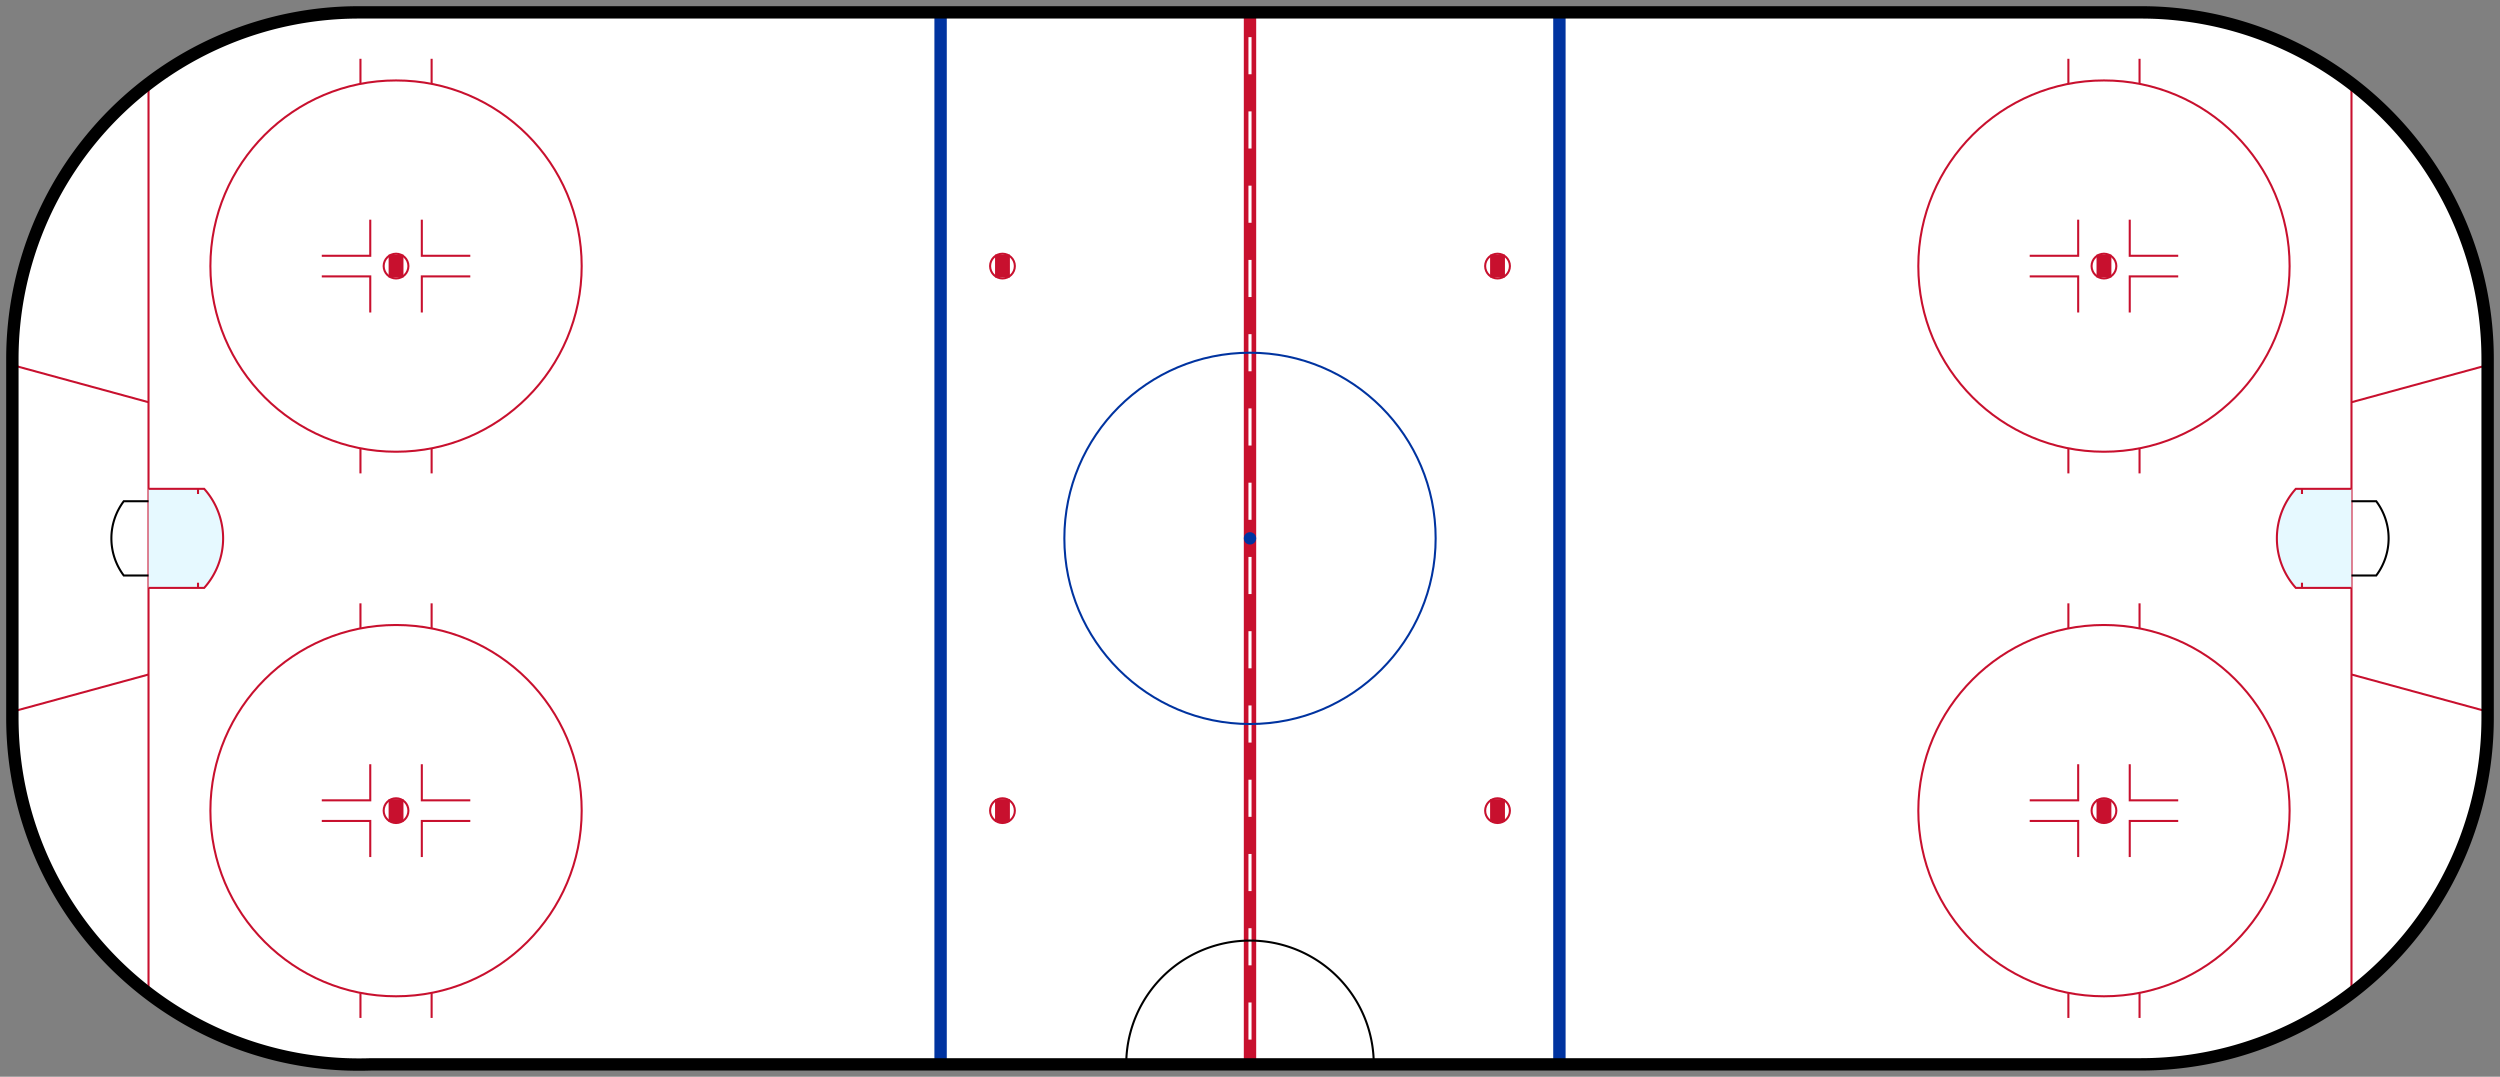 <svg id="ice-hockey-svg" xmlns="http://www.w3.org/2000/svg" width="100%" viewBox=" -1 -1 202 87">
  <rect x="-1" y="-1" width="202" height="87" fill="#808080" stroke="none"/>
  <g id="transformations">
    <path id="background" d="M 0 28
        A 28 28 0 0 1 28 0
        L 172 0
        A 28 28 0 0 1 200 28
        L 200 57
        A 28 28 0 0 1 172 85
        L 29 85
        A 28 28 0 0 1 0 57
        L 0 28" fill="white"/>
    <path id="center-line" d="M 100 0
          L 100 85" stroke="#C8102e" stroke-width="1"/>
    <path
      id="center-line-decor"
      d="
          M 100 2
          L 100 5
          M 100 8
          L 100 11
          M 100 14
          L 100 17
          M 100 20
          L 100 23
          M 100 26
          L 100 29
          M 100 32
          L 100 35
          M 100 38
          L 100 41
          M 100 44
          L 100 47
          M 100 50
          L 100 53
          M 100 56
          L 100 59
          M 100 62
          L 100 65
          M 100 68
          L 100 71
          M 100 74
          L 100 77
          M 100 80
          L 100 83
          "
      stroke="white"
      stroke-width=".25"/>
    <g id="goal-lines">
      <path id="left-goal-line" d="M 11 6
            L 11 79" stroke="#C8102e" stroke-width="0.167"/>
      <path id="right-goal-line" d="M 189 6
            L 189 79" stroke="#C8102e" stroke-width="0.167"/>
    </g>
    <g id="goal-creases">
      <g id="left-goalie-crease">
        <path d="
                  M 0 56.5
                  L 11 53.5
                  M 0 28.5
                  L 11 31.5" stroke="#C8102e" stroke-width="0.167"/>
        <path
          id="left-goal-crease"
          d="
                  M 11 38.5
                  L 15.5 38.5
                  A 6 6 0 0 1 15.5 46.5
                  L 11 46.5
                  M 15 38.5
                  L 15 38.917
                  M 15 46.5
                  L 15 46.083"
          stroke="#C8102e"
          fill="#E6F9FF"
          stroke-width="0.167"/>
        <path id="left-goal" d="
                  M 11 39.5
                  L 9 39.5
                  A 5 5 0 0 0 9 45.5
                  L 11 45.5" stroke="black" fill="transparent" stroke-width="0.167"/>
      </g>
      <g id="right-goalie-crease">
        <path d="
                  M 200 56.5
                  L 189 53.5
                  M 200 28.5
                  L 189 31.5" stroke="#C8102e" stroke-width="0.167"/>
        <path
          id="right-goal-crease"
          d="
                  M 189 38.5
                  L 184.5 38.5
                  A 6 6 0 0 0 184.5 46.5
                  L 189 46.5
                  M 185 38.5
                  L 185 38.917
                  M 185 46.5
                  L 185 46.083"
          stroke="#C8102e"
          fill="#E6F9FF"
          stroke-width="0.167"/>
        <path id="right-goal" d="
                  M 189 39.5
                  L 191 39.5
                  A 5 5 0 0 1 191 45.5
                  L 189 45.5" stroke="black" fill="transparent" stroke-width="0.167"/>
      </g>
    </g>
    <g id="blue-lines">
      <path id="left-blue-line" d="M 75 0
          L 75 85" stroke="#0033A0" stroke-width="1"/>
      <path id="right-blue-line" d="M 125 0
          L 125 85" stroke="#0033A0" stroke-width="1"/>
    </g>
    <g id="center-faceoff-spots">
      <circle id="top-left-spot" cx="80" cy="20.5" r="1" stroke="#C8102e" stroke-width="0.167" fill="transparent"/>
      <rect x="79.4" y="19.57" width="1.2" height="1.85" fill="#C8102e"/>
      <circle id="top-right-spot" cx="120" cy="20.5" r="1" stroke="#C8102e" stroke-width="0.167" fill="transparent"/>
      <rect x="119.4" y="19.57" width="1.2" height="1.85" fill="#C8102e"/>
      <circle id="bottom-left-spot" cx="80" cy="64.5" r="1" stroke="#C8102e" stroke-width="0.167" fill="transparent"/>
      <rect x="79.4" y="63.57" width="1.2" height="1.85" fill="#C8102e"/>
      <circle id="bottom-right-spot" cx="120" cy="64.5" r="1" stroke="#C8102e" stroke-width="0.167" fill="transparent"/>
      <rect x="119.4" y="63.57" width="1.2" height="1.85" fill="#C8102e"/>
    </g>
    <g id="center-circles">
      <circle id="outer-center-circle" cx="100" cy="42.5" r="15" stroke="#0033A0" stroke-width="0.167" fill="transparent"/>
      <circle id="middle-center-circle" cx="100" cy="42.5" r=".5" fill="#0033A0"/>
    </g>
    <g id="faceoff-circles">
      <g id="bottom-left-faceoff-circle">
        <circle id="center-circle" cx="31" cy="64.5" r="1" stroke="#C8102e" stroke-width="0.167" fill="transparent"/>
        <rect x="30.4" y="63.57" width="1.2" height="1.85" fill="#C8102e"/>
        <circle id="center-circle" cx="31" cy="64.5" r="15" stroke="#C8102e" fill="transparent" stroke-width=".167"/>
        <path
          d="
            M 28.125 49.75
            L 28.125 47.75
            M 33.875 49.75
            L 33.875 47.75
            M 28.125 79.25
            L 28.125 81.25
            M 33.875 79.25
            L 33.875 81.25
            "
          stroke="#C8102e"
          fill="transparent"
          stroke-width=".167"/>
        <path
          d="M 25 65.333
               L 28.917 65.333
               L 28.917 68.25
               M 28.917 60.75
               L 28.917 63.667
               L 25 63.667
               M 37 65.333
               L 33.083 65.333
               L 33.083 68.25
               M 33.083 60.75
               L 33.083 63.667
               L 37 63.667
               "
          stroke="#C8102e"
          fill="transparent"
          stroke-width=".167"/>
      </g>
      <g id="bottom-right-faceoff-circle">
        <circle id="center-circle" cx="169" cy="64.5" r="1" stroke="#C8102e" stroke-width="0.167" fill="transparent"/>
        <rect x="168.4" y="63.57" width="1.2" height="1.85" fill="#C8102e"/>
        <circle id="center-circle" cx="169" cy="64.5" r="15" stroke="#C8102e" fill="transparent" stroke-width=".167"/>
        <path
          d="
            M 166.125 49.75
            L 166.125 47.75
            M 171.875 49.75
            L 171.875 47.75
            M 166.125 79.25
            L 166.125 81.25
            M 171.875 79.25
            L 171.875 81.25
            "
          stroke="#C8102e"
          fill="transparent"
          stroke-width=".167"/>
        <path
          d="M 163 65.333
               L 166.917 65.333
               L 166.917 68.25
               M 166.917 60.75
               L 166.917 63.667
               L 163 63.667
               M 175 65.333
               L 171.083 65.333
               L 171.083 68.25
               M 171.083 60.75
               L 171.083 63.667
               L 175 63.667
               "
          stroke="#C8102e"
          fill="transparent"
          stroke-width=".167"/>
      </g>
      <g id="top-right-faceoff-circle">
        <circle id="center-circle" cx="169" cy="20.5" r="1" stroke="#C8102e" stroke-width="0.167" fill="transparent"/>
        <rect x="168.4" y="19.57" width="1.2" height="1.85" fill="#C8102e"/>
        <circle id="center-circle" cx="169" cy="20.5" r="15" stroke="#C8102e" fill="transparent" stroke-width=".167"/>
        <path
          d="
            M 166.125 5.75
            L 166.125 3.75
            M 171.875 5.75
            L 171.875 3.75
            M 166.125 35.25
            L 166.125 37.25
            M 171.875 35.25
            L 171.875 37.25
            "
          stroke="#C8102e"
          fill="transparent"
          stroke-width=".167"/>
        <path
          d="M 163 21.333
               L 166.917 21.333
               L 166.917 24.25
               M 166.917 16.75
               L 166.917 19.667
               L 163 19.667
               M 175 21.333
               L 171.083 21.333
               L 171.083 24.25
               M 171.083 16.75
               L 171.083 19.667
               L 175 19.667
               "
          stroke="#C8102e"
          fill="transparent"
          stroke-width=".167"/>
      </g>
      <g id="top-left-faceoff-circle">
        <circle id="center-circle" cx="31" cy="20.5" r="1" stroke="#C8102e" stroke-width="0.167" fill="transparent"/>
        <rect x="30.4" y="19.57" width="1.2" height="1.85" fill="#C8102e"/>
        <circle id="center-circle" cx="31" cy="20.5" r="15" stroke="#C8102e" fill="transparent" stroke-width=".167"/>
        <path
          d="
            M 28.125 5.75
            L 28.125 3.75
            M 33.875 5.75
            L 33.875 3.75
            M 28.125 35.25
            L 28.125 37.25
            M 33.875 35.25
            L 33.875 37.25
            "
          stroke="#C8102e"
          fill="transparent"
          stroke-width=".167"/>
        <path
          d="M 25 21.333
               L 28.917 21.333
               L 28.917 24.25
               M 28.917 16.75
               L 28.917 19.667
               L 25 19.667
               M 37 21.333
               L 33.083 21.333
               L 33.083 24.25
               M 33.083 16.75
               L 33.083 19.667
               L 37 19.667
               "
          stroke="#C8102e"
          fill="transparent"
          stroke-width=".167"/>
      </g>
    </g>
    <path id="scorekeeper" d="M 90 85 A 10 10 0 0 1 110 85" stroke-width="0.167" fill="transparent" stroke="black"/>
    <path
      id="outside-perimeter"
      d="M 0 28
        A 28 28 0 0 1 28 0
        L 172 0
        A 28 28 0 0 1 200 28
        L 200 57
        A 28 28 0 0 1 172 85
        L 29 85
        A 28 28 0 0 1 0 57
        L 0 28"
      stroke="black"
      fill="transparent"
      stroke-width="1"/></g>
</svg>
